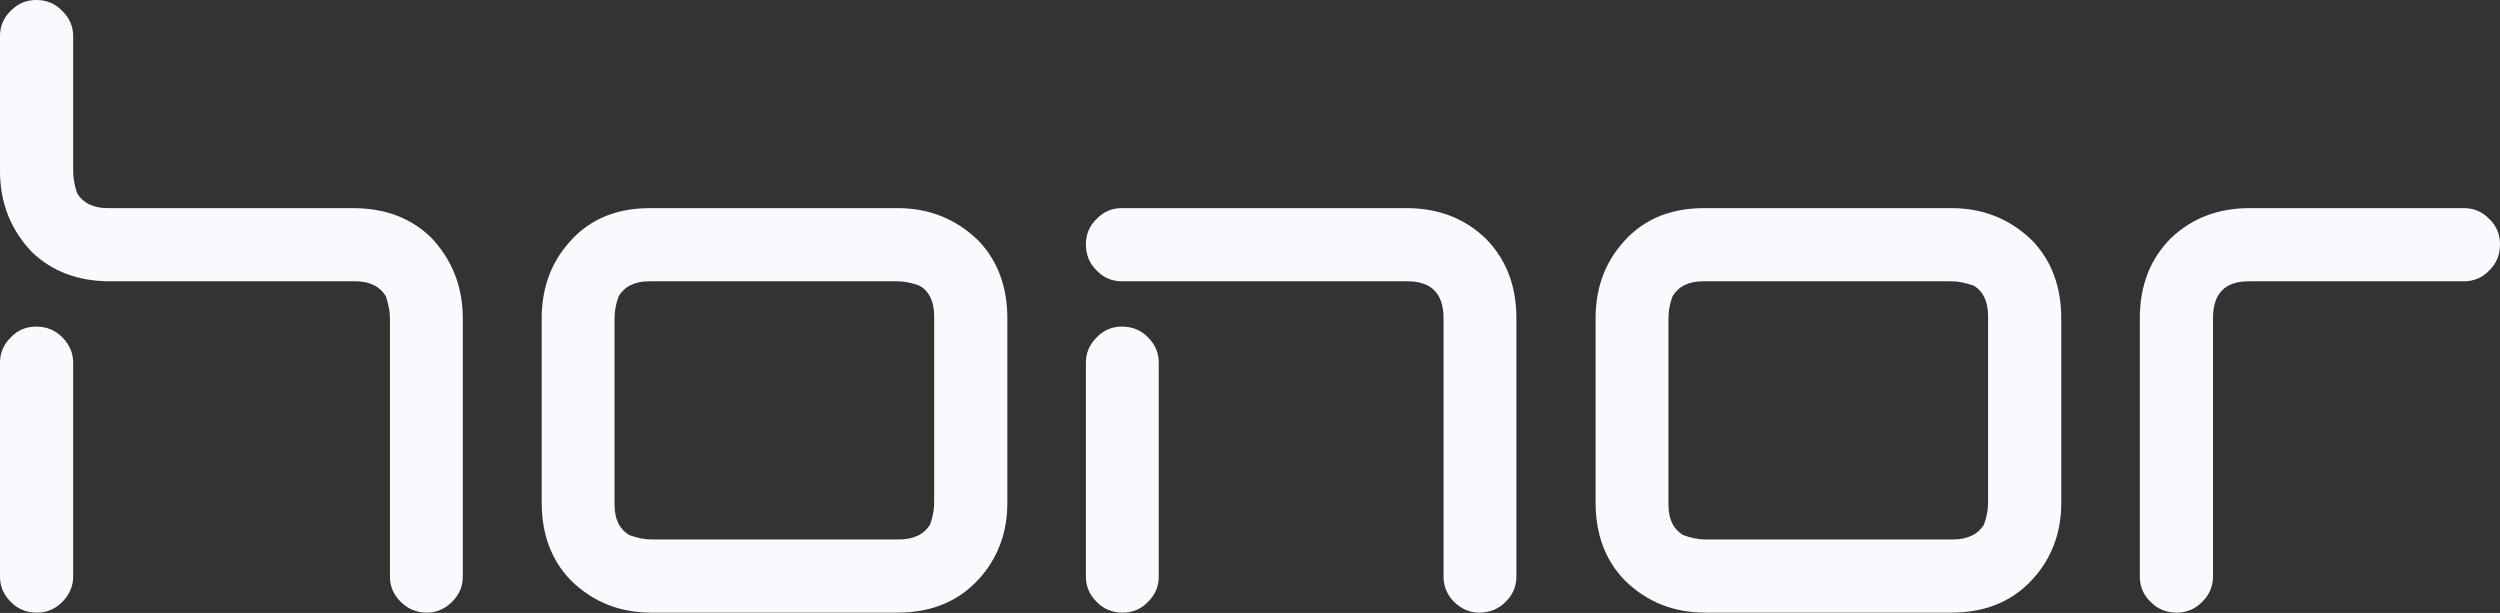 <svg width="155" height="38" viewBox="0 0 155 38" fill="none" xmlns="http://www.w3.org/2000/svg">
<rect x="0" y="0" width="155" height="38" fill="#333333" stroke="none"/>
<path d="M8.347 17.44H6.815C4.851 17.44 3.241 16.832 1.984 15.633C0.668 14.259 0 12.57 0 10.606V2.239C0 1.63 0.216 1.1 0.668 0.668C1.119 0.216 1.63 0 2.239 0C2.887 0 3.417 0.216 3.849 0.668C4.301 1.1 4.537 1.63 4.537 2.239V10.606C4.537 11.038 4.615 11.509 4.792 12C5.165 12.589 5.774 12.904 6.678 12.904H7.404H21.879C23.863 12.904 25.473 13.512 26.711 14.71C28.026 16.085 28.694 17.774 28.694 19.738V35.745C28.694 36.354 28.478 36.864 28.026 37.316C27.594 37.748 27.064 37.984 26.475 37.984C25.827 37.984 25.277 37.748 24.845 37.316C24.393 36.864 24.177 36.354 24.177 35.745V19.738C24.177 19.306 24.079 18.835 23.922 18.363C23.549 17.755 22.92 17.44 22.036 17.44H8.347Z" fill="#F9FAFE"/>
<path d="M4.537 28.891V35.745C4.537 36.354 4.301 36.865 3.869 37.316C3.417 37.768 2.887 37.984 2.298 37.984C1.65 37.984 1.1 37.768 0.668 37.316C0.216 36.865 0 36.354 0 35.745V28.891V22.488C0 21.879 0.216 21.369 0.668 20.917C1.1 20.465 1.63 20.249 2.239 20.249C2.887 20.249 3.417 20.465 3.869 20.917C4.301 21.369 4.537 21.879 4.537 22.488V28.891Z" fill="#F9FAFE"/>
<path d="M149.874 17.44H152.761C153.37 17.44 153.9 17.224 154.332 16.772C154.784 16.34 155 15.79 155 15.142C155 14.534 154.784 14.003 154.332 13.571C153.9 13.119 153.37 12.903 152.761 12.903H149.874H139.485C137.521 12.903 135.89 13.532 134.594 14.769C133.318 16.046 132.669 17.695 132.669 19.738V35.745C132.669 36.354 132.885 36.884 133.337 37.316C133.769 37.768 134.319 37.984 134.967 37.984C135.557 37.984 136.087 37.768 136.539 37.316C136.971 36.884 137.206 36.354 137.206 35.745V19.738C137.206 18.206 137.933 17.44 139.426 17.44H149.874Z" fill="#F9FAFE"/>
<path d="M71.843 29.774V35.745C71.843 36.354 71.627 36.865 71.176 37.316C70.744 37.768 70.213 37.984 69.604 37.984C68.976 37.984 68.426 37.768 67.994 37.316C67.542 36.865 67.326 36.354 67.326 35.745V29.774V22.488C67.326 21.879 67.542 21.369 67.994 20.917C68.426 20.465 68.956 20.249 69.546 20.249C70.194 20.249 70.744 20.465 71.176 20.917C71.627 21.369 71.843 21.879 71.843 22.488V29.774Z" fill="#F9FAFE"/>
<path d="M72.452 17.44H69.546C68.956 17.44 68.426 17.224 67.994 16.772C67.542 16.34 67.326 15.79 67.326 15.142C67.326 14.534 67.542 14.003 67.994 13.571C68.426 13.119 68.956 12.903 69.546 12.903H72.452H87.202C89.166 12.903 90.796 13.532 92.092 14.769C93.369 16.046 94.017 17.695 94.017 19.738V35.745C94.017 36.354 93.801 36.864 93.349 37.316C92.917 37.748 92.367 37.984 91.719 37.984C91.11 37.984 90.6 37.748 90.148 37.316C89.716 36.864 89.5 36.354 89.5 35.745V19.738C89.5 18.206 88.754 17.44 87.261 17.44H72.452Z" fill="#F9FAFE"/>
<path d="M42.325 37.984H40.38C38.416 37.984 36.747 37.316 35.392 35.98C34.174 34.724 33.585 33.113 33.585 31.149V19.738C33.585 18.01 34.076 16.517 35.078 15.28C36.335 13.689 38.063 12.903 40.322 12.903H53.264H55.641C57.605 12.903 59.274 13.571 60.649 14.907C61.847 16.144 62.456 17.774 62.456 19.738V22.232V31.188C62.456 32.897 61.945 34.37 60.944 35.607C59.647 37.198 57.88 37.984 55.641 37.984H40.38H42.325ZM38.102 28.635V31.287C38.102 32.17 38.397 32.799 39.006 33.172C39.497 33.349 39.948 33.447 40.38 33.447H42.325H55.719C56.642 33.447 57.291 33.133 57.664 32.524C57.84 32.052 57.919 31.581 57.919 31.149V22.232V19.601C57.919 18.717 57.624 18.069 57.016 17.715C56.544 17.538 56.073 17.44 55.641 17.44H53.264H40.243C39.359 17.44 38.731 17.754 38.358 18.363C38.181 18.835 38.102 19.306 38.102 19.738V31.287V28.635Z" fill="#F9FAFE"/>
<path d="M107.667 37.984H105.742C103.759 37.984 102.089 37.316 100.734 35.98C99.516 34.724 98.927 33.113 98.927 31.149V19.738C98.927 18.01 99.418 16.517 100.42 15.28C101.677 13.689 103.425 12.903 105.664 12.903H118.607H120.983C122.947 12.903 124.617 13.571 125.991 14.907C127.189 16.144 127.798 17.774 127.798 19.738V22.232V31.188C127.798 32.897 127.288 34.37 126.286 35.607C124.99 37.198 123.222 37.984 120.983 37.984H105.742H107.667ZM103.444 28.635V31.287C103.444 32.17 103.739 32.799 104.348 33.172C104.839 33.349 105.291 33.447 105.742 33.447H107.667H121.062C121.985 33.447 122.633 33.133 123.006 32.524C123.183 32.052 123.261 31.581 123.261 31.149V22.232V19.601C123.261 18.717 122.967 18.069 122.378 17.715C121.887 17.538 121.415 17.44 120.983 17.44H118.607H105.585C104.701 17.44 104.073 17.754 103.7 18.363C103.523 18.835 103.444 19.306 103.444 19.738V31.287V28.635Z" fill="#F9FAFE"/>
</svg>
